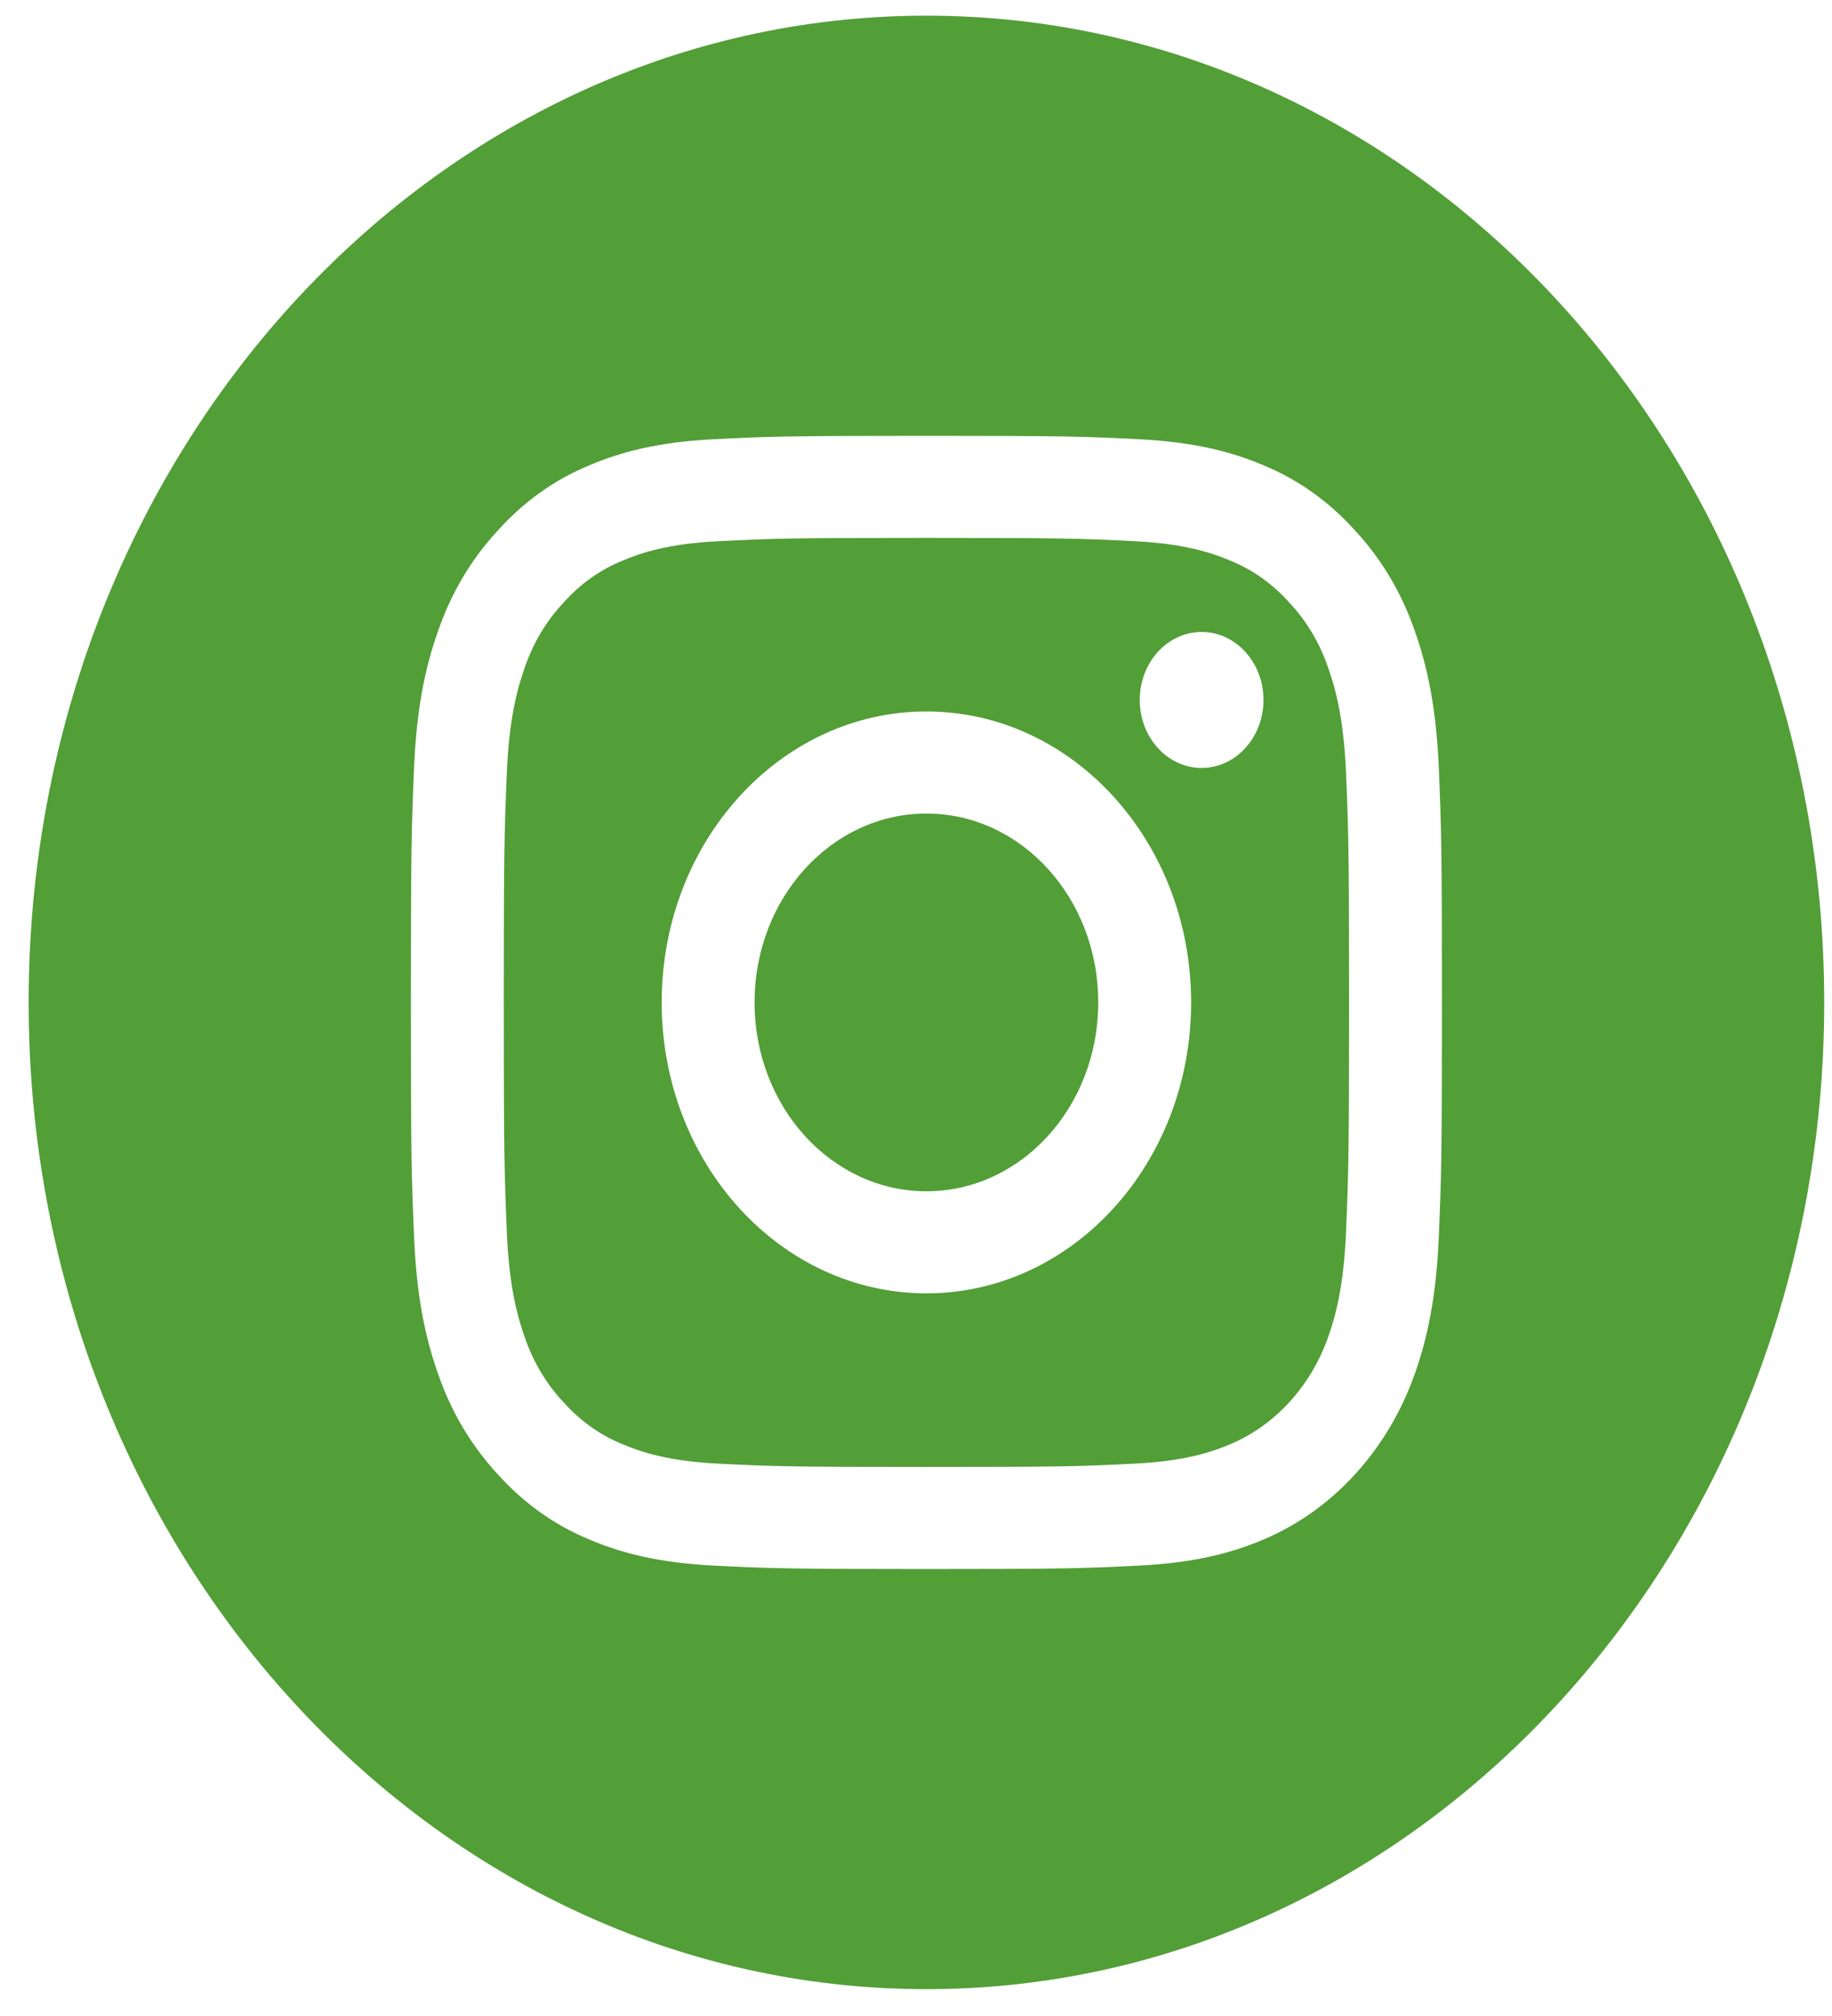 <svg width="60" height="66" viewBox="0 0 60 66" fill="none" xmlns="http://www.w3.org/2000/svg">
<path d="M35.969 32.817C35.969 36.232 33.45 39 30.341 39C27.233 39 24.713 36.232 24.713 32.817C24.713 29.402 27.233 26.634 30.341 26.634C33.45 26.634 35.969 29.402 35.969 32.817Z" fill="#529E37"/>
<path d="M43.504 21.877C43.233 21.072 42.801 20.343 42.241 19.744C41.696 19.128 41.033 18.654 40.299 18.357C39.704 18.103 38.81 17.801 37.164 17.718C35.384 17.629 34.85 17.61 30.342 17.61C25.833 17.61 25.299 17.629 23.519 17.718C21.873 17.801 20.979 18.103 20.384 18.357C19.651 18.654 18.987 19.128 18.443 19.744C17.882 20.343 17.45 21.071 17.179 21.877C16.948 22.531 16.673 23.513 16.598 25.322C16.517 27.278 16.5 27.864 16.5 32.818C16.5 37.77 16.517 38.357 16.598 40.313C16.673 42.122 16.948 43.104 17.179 43.757C17.45 44.563 17.881 45.292 18.442 45.89C18.987 46.507 19.65 46.981 20.384 47.278C20.979 47.532 21.873 47.834 23.519 47.917C25.299 48.006 25.833 48.025 30.341 48.025C34.85 48.025 35.384 48.006 37.164 47.917C38.81 47.834 39.704 47.532 40.299 47.278C41.772 46.654 42.935 45.375 43.504 43.757C43.735 43.104 44.01 42.122 44.085 40.313C44.166 38.357 44.183 37.77 44.183 32.818C44.183 27.864 44.166 27.278 44.085 25.322C44.01 23.513 43.735 22.531 43.504 21.877ZM30.342 42.342C25.553 42.342 21.671 38.078 21.671 32.817C21.671 27.556 25.553 23.292 30.342 23.292C35.13 23.292 39.011 27.556 39.011 32.817C39.011 38.078 35.13 42.342 30.342 42.342ZM39.354 25.141C38.235 25.141 37.328 24.145 37.328 22.915C37.328 21.686 38.235 20.689 39.354 20.689C40.473 20.689 41.38 21.686 41.38 22.915C41.38 24.145 40.473 25.141 39.354 25.141Z" fill="#529E37"/>
<path d="M30.341 0.513C14.105 0.513 0.938 14.979 0.938 32.817C0.938 50.655 14.105 65.121 30.341 65.121C46.578 65.121 59.745 50.655 59.745 32.817C59.745 14.979 46.578 0.513 30.341 0.513ZM47.124 40.465C47.042 42.439 46.756 43.787 46.339 44.968C45.462 47.459 43.669 49.429 41.401 50.392C40.327 50.851 39.1 51.164 37.303 51.255C35.502 51.345 34.927 51.367 30.342 51.367C25.756 51.367 25.181 51.345 23.381 51.255C21.584 51.164 20.356 50.851 19.282 50.392C18.155 49.927 17.135 49.197 16.292 48.253C15.433 47.327 14.768 46.205 14.344 44.968C13.927 43.788 13.641 42.439 13.56 40.465C13.477 38.487 13.457 37.855 13.457 32.817C13.457 27.779 13.477 27.148 13.559 25.169C13.641 23.195 13.926 21.847 14.344 20.667C14.768 19.429 15.432 18.307 16.292 17.381C17.135 16.437 18.155 15.707 19.282 15.242C20.356 14.783 21.583 14.47 23.381 14.379C25.181 14.289 25.756 14.268 30.341 14.268C34.927 14.268 35.502 14.289 37.303 14.38C39.1 14.47 40.327 14.783 41.401 15.241C42.528 15.707 43.548 16.437 44.392 17.381C45.251 18.308 45.915 19.429 46.339 20.667C46.757 21.847 47.042 23.195 47.124 25.169C47.206 27.148 47.225 27.779 47.225 32.817C47.225 37.855 47.206 38.487 47.124 40.465Z" fill="#529E37"/>
</svg>
